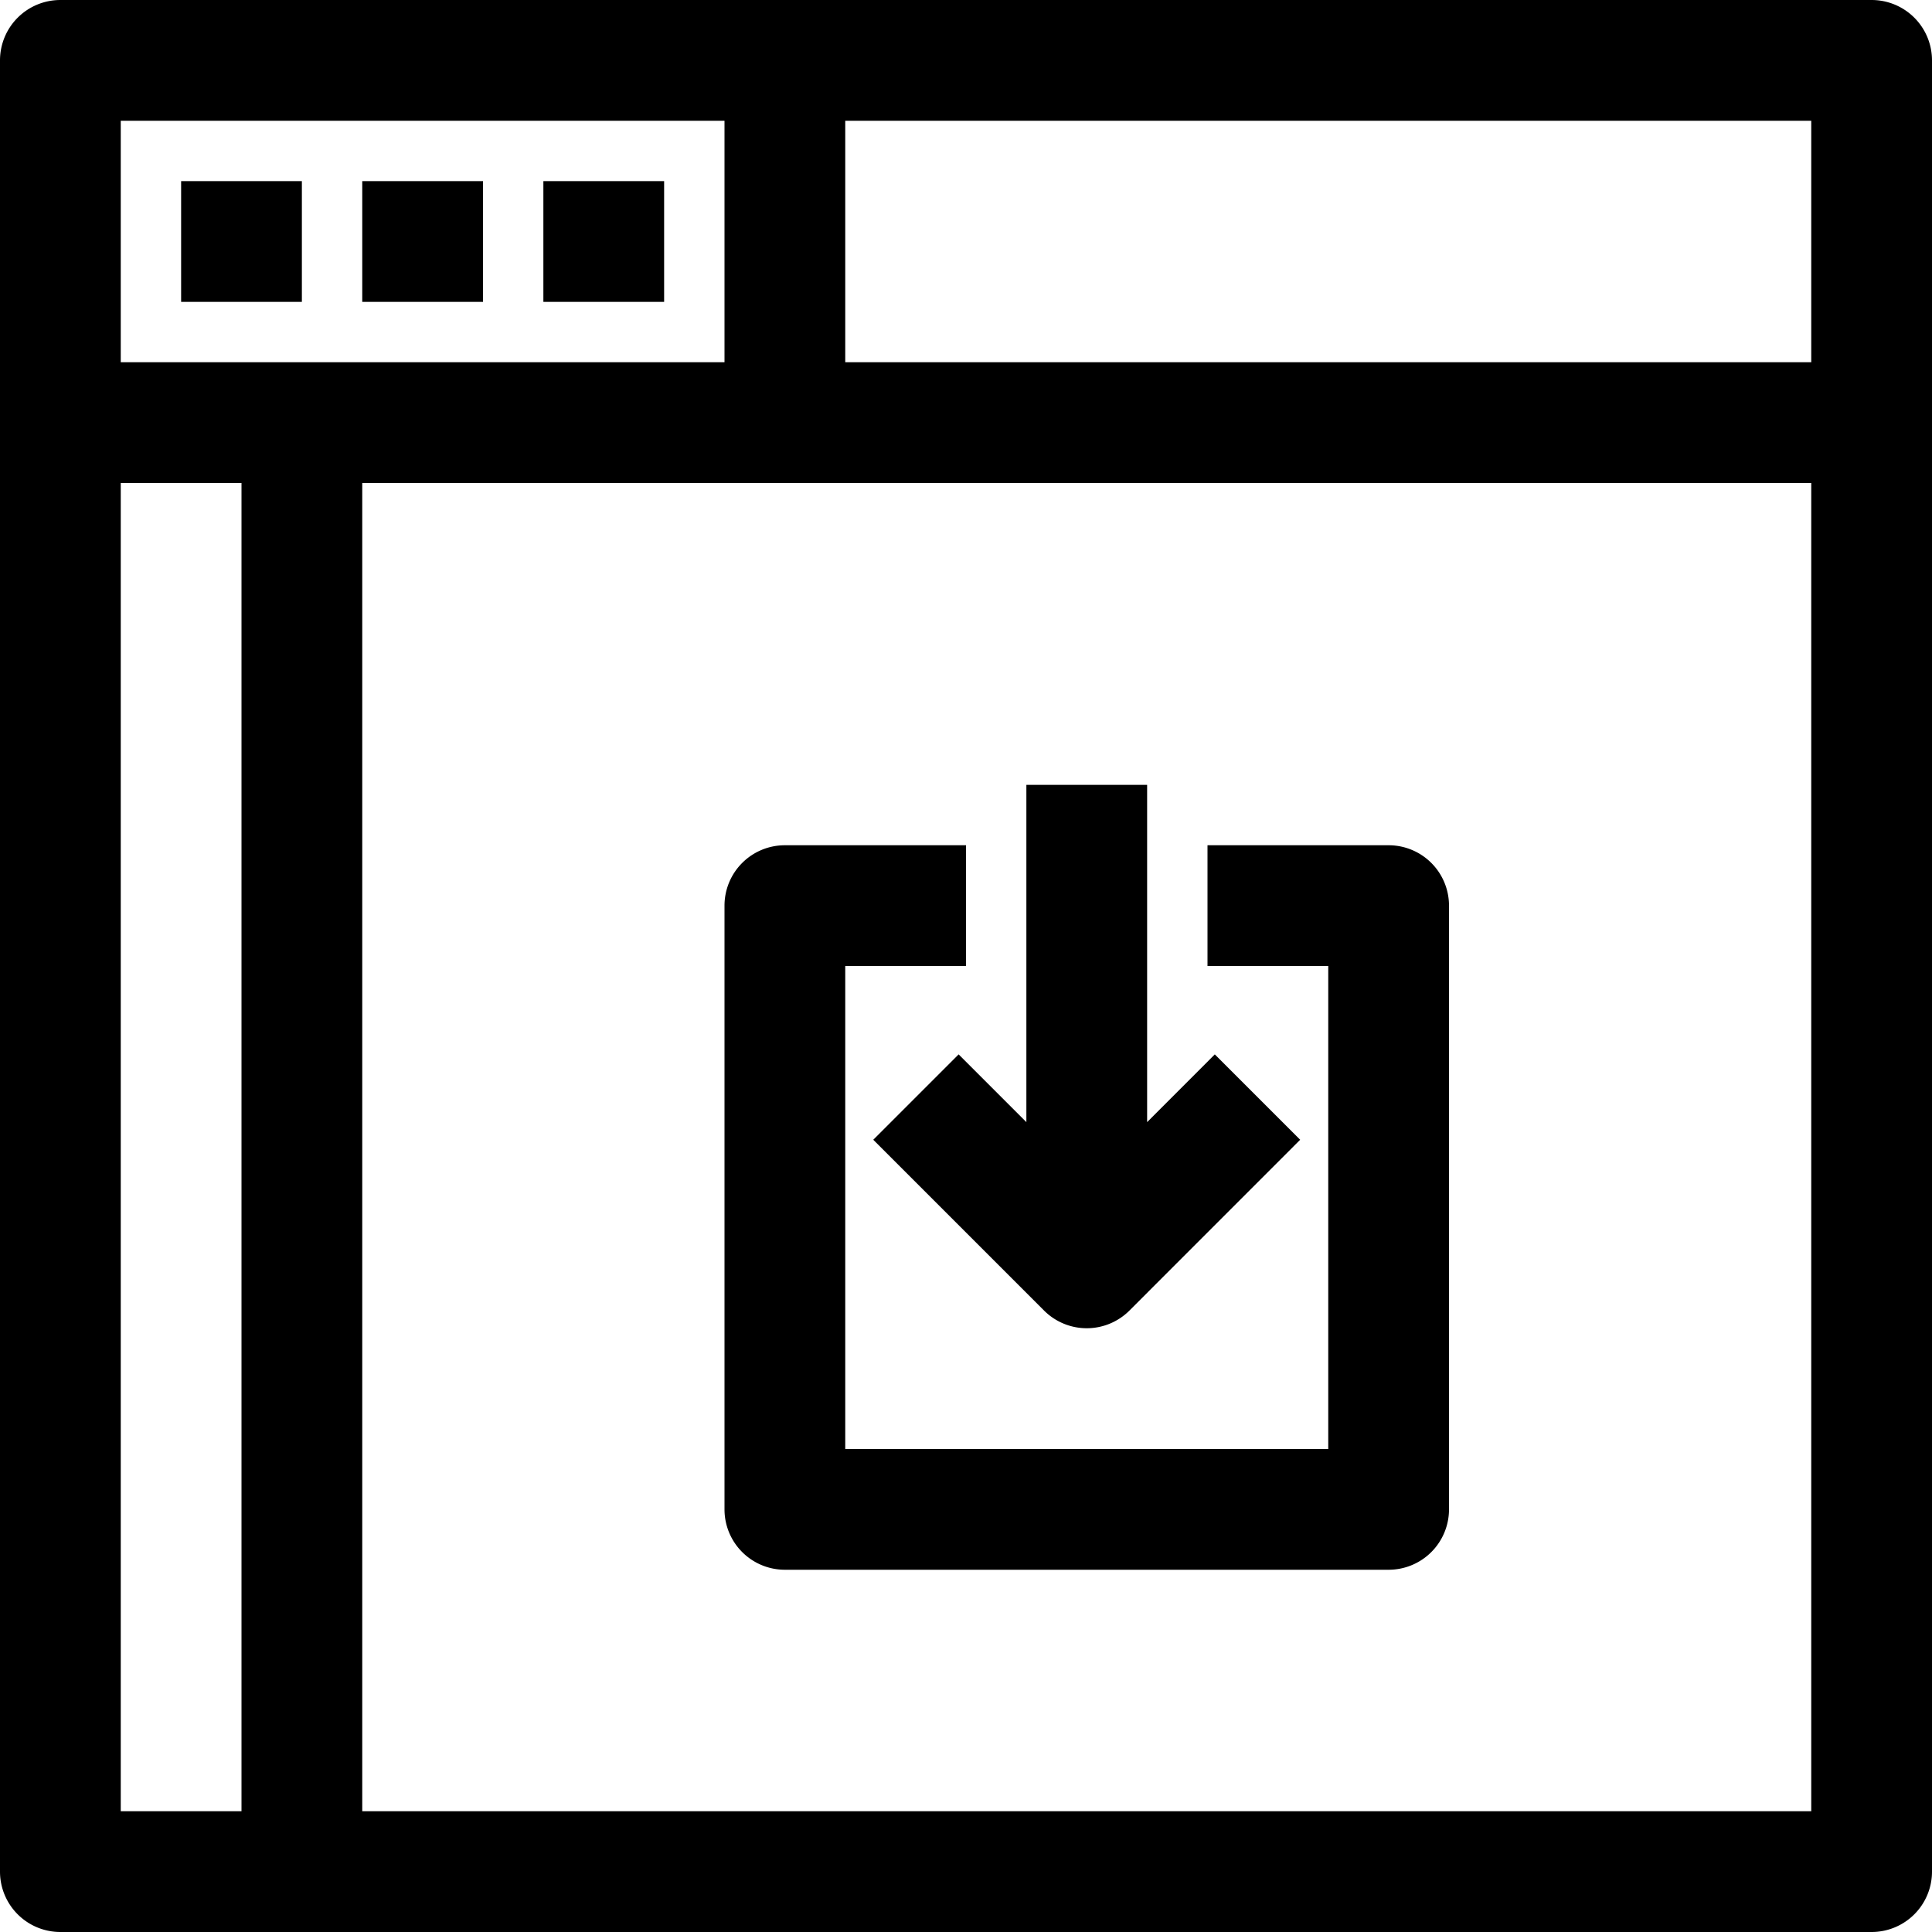 <svg xmlns="http://www.w3.org/2000/svg" viewBox="0 0 32 32" x="0px" y="0px"><title>Browser_7</title><g data-name="Browser"><path d="M31,0H1A1,1,0,0,0,0,1V31a1,1,0,0,0,1,1H31a1,1,0,0,0,1-1V1A1,1,0,0,0,31,0ZM30,6H14V2H30ZM12,2V6H2V2ZM2,8H4V30H2ZM6,30V8H30V30Z"></path><rect x="3" y="3" width="2" height="2"></rect><rect x="6" y="3" width="2" height="2"></rect><rect x="9" y="3" width="2" height="2"></rect><path d="M15.878,17.464l-1.414,1.414,2.829,2.829a1,1,0,0,0,1.414,0l2.828-2.829-1.414-1.414L19,18.586V13H17v5.586Z"></path><path d="M23,14H20v2h2v8H14V16h2V14H13a1,1,0,0,0-1,1V25a1,1,0,0,0,1,1H23a1,1,0,0,0,1-1V15A1,1,0,0,0,23,14Z"></path></g></svg>